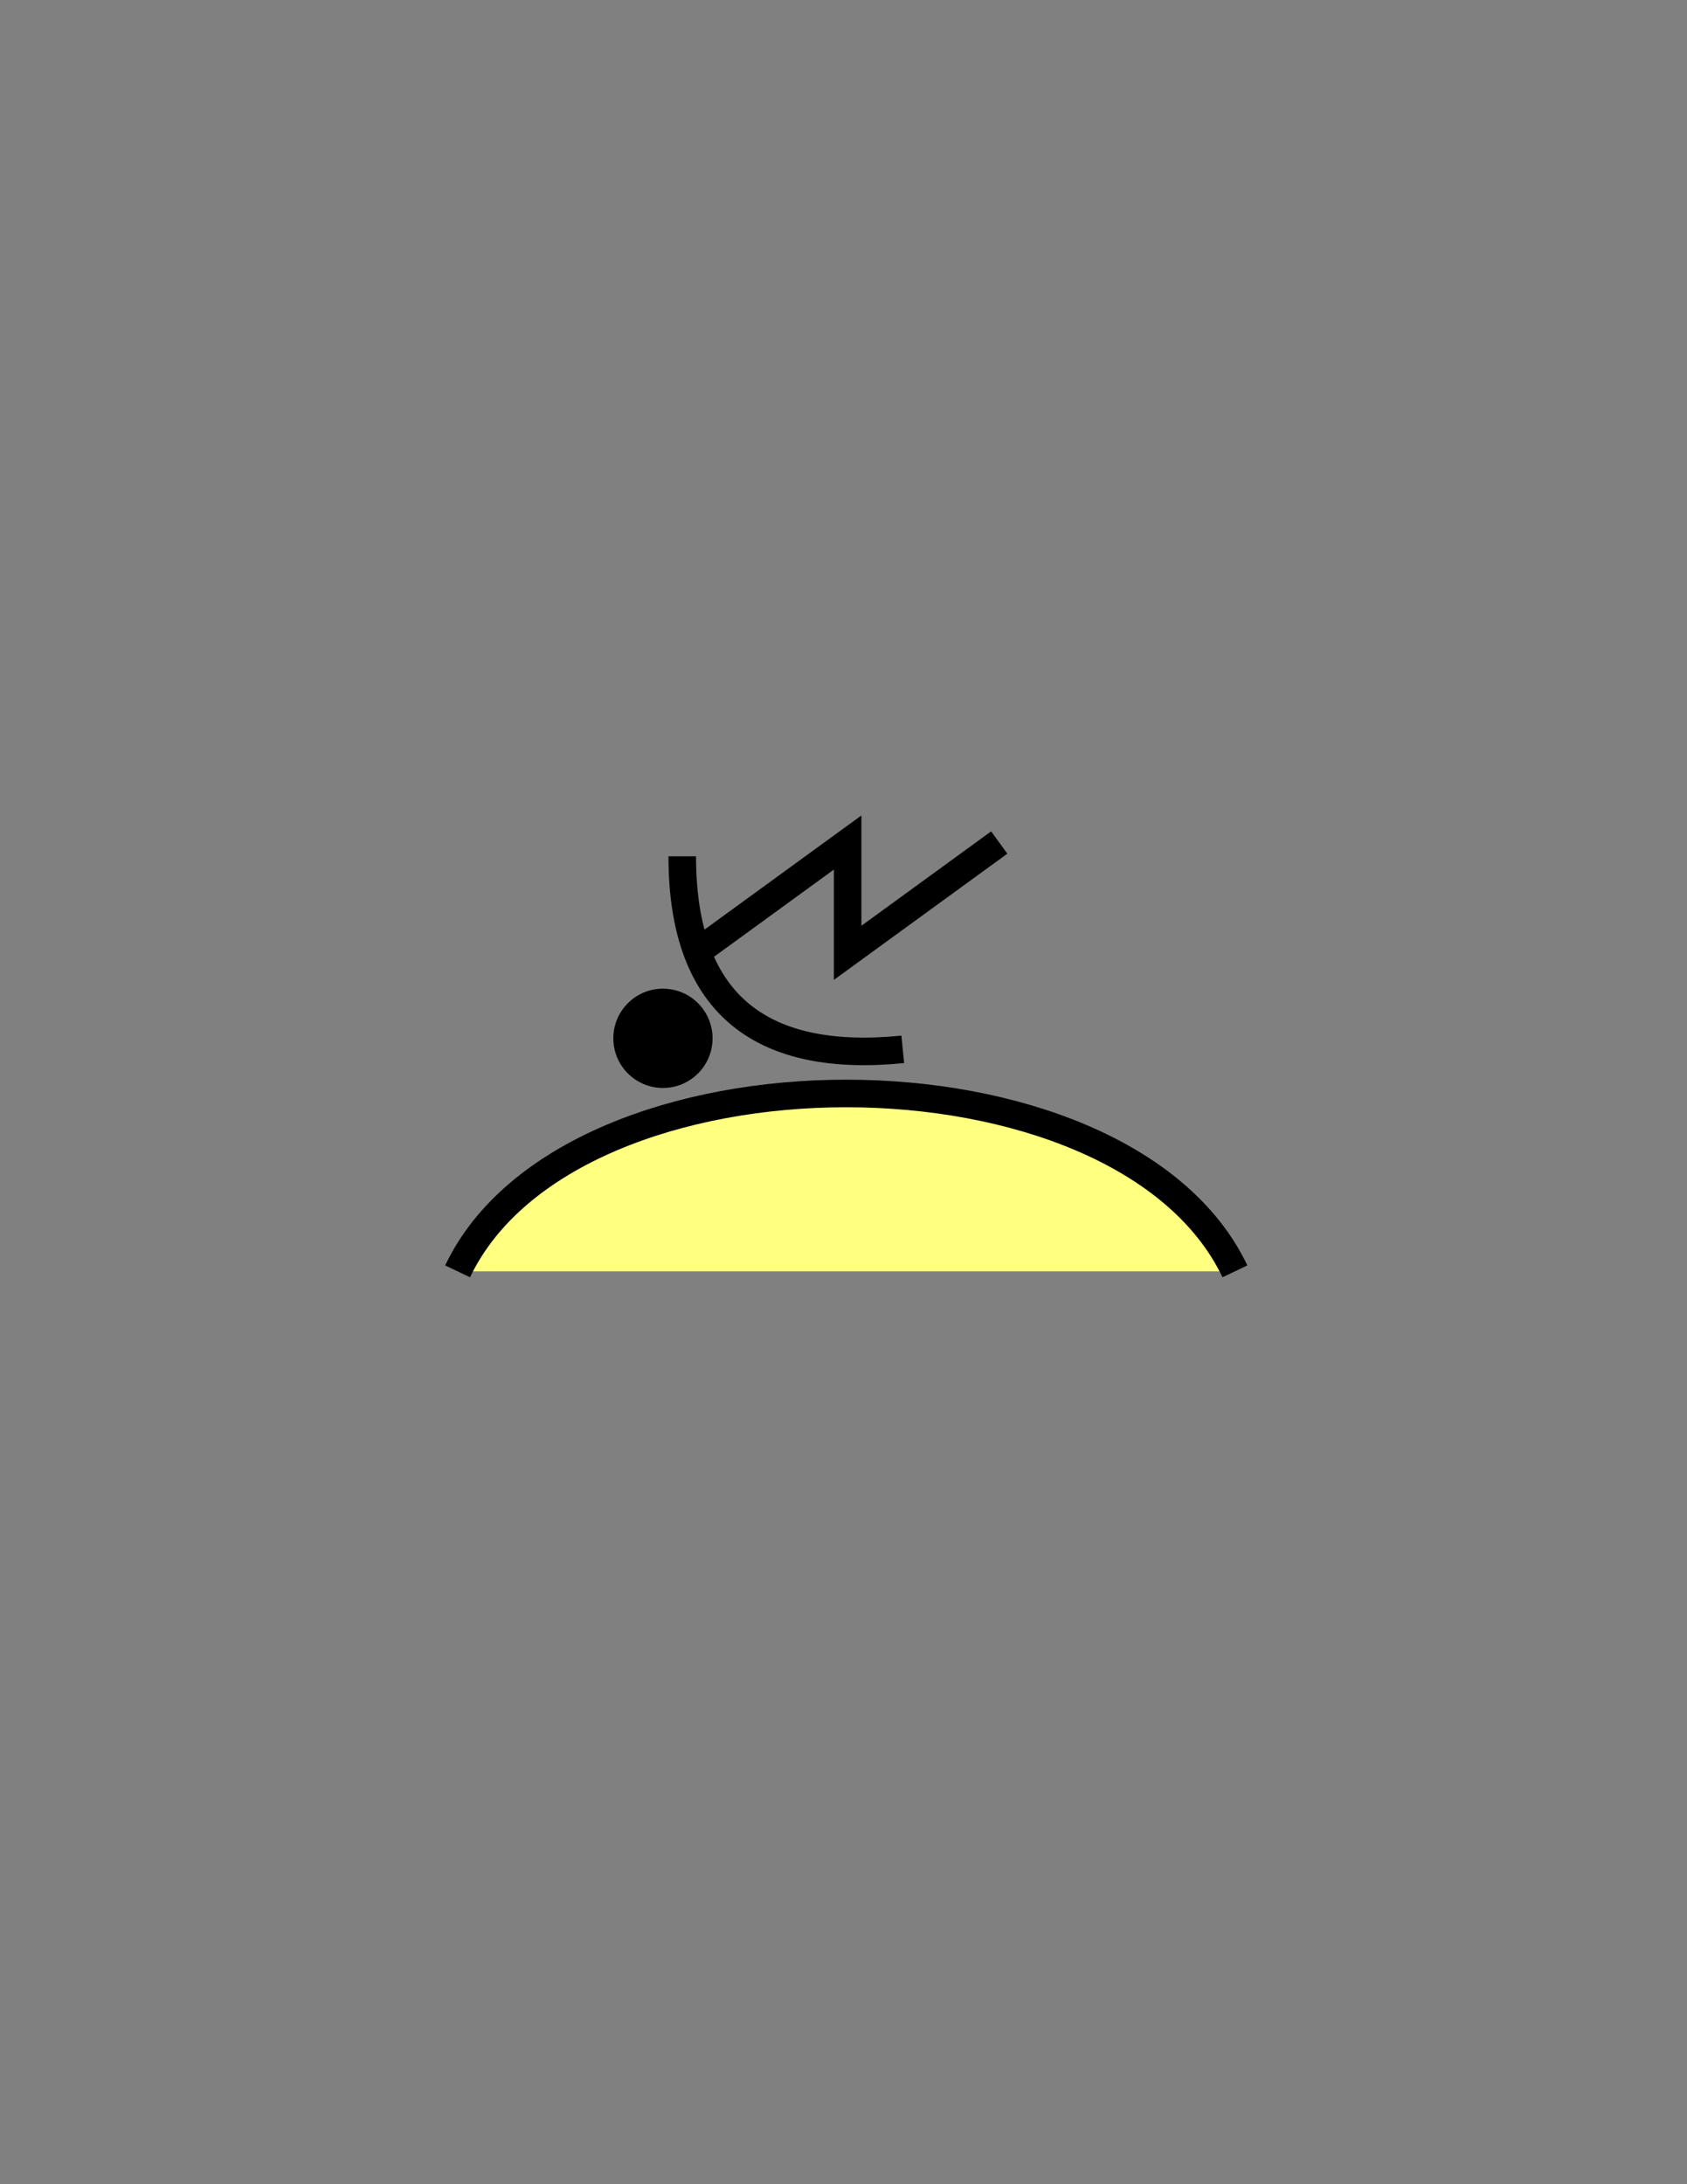 <?xml version="1.0" encoding="utf-8"?>
<!-- Generator: Adobe Illustrator 16.0.0, SVG Export Plug-In . SVG Version: 6.00 Build 0)  -->
<!DOCTYPE svg PUBLIC "-//W3C//DTD SVG 1.1//EN" "http://www.w3.org/Graphics/SVG/1.1/DTD/svg11.dtd">
<svg version="1.1" id="Version_1.0" xmlns="http://www.w3.org/2000/svg" xmlns:xlink="http://www.w3.org/1999/xlink" x="0px"
	 y="0px" width="612px" height="792px" viewBox="0 0 612 792" style="enable-background:new 0 0 612 792;" xml:space="preserve">
<rect x="0" y="0" width="612" height="792" fill="#808080" stroke="none"/>
<g id="frame" style="display:none;">
	<path style="display:inline;fill:none;stroke:#0042E9;stroke-width:5;" d="M221,480c0,115,170,115,170,0c115,0,115-170,0-170
		c0-115-170-115-170,0C106,310,106,480,221,480z"/>
</g>
<g>
	<path style="fill:none;stroke:#000000;stroke-width:10;" d="M247.5,310.5c0,55,30,75,80,70"/>
	<ellipse cx="240.5" cy="376.5" rx="18" ry="18"/>
	<polyline style="fill:none;stroke:#000000;stroke-width:10;" points="252.5,345.5 307.5,305.5 307.5,345.5 362.5,305.5 	"/>
</g>
<g>
	<path style="fill:#FFFF80;stroke:#000000;stroke-width:10;" d="M166,461c41-86,241-86,282,0"/>
</g>
</svg>
